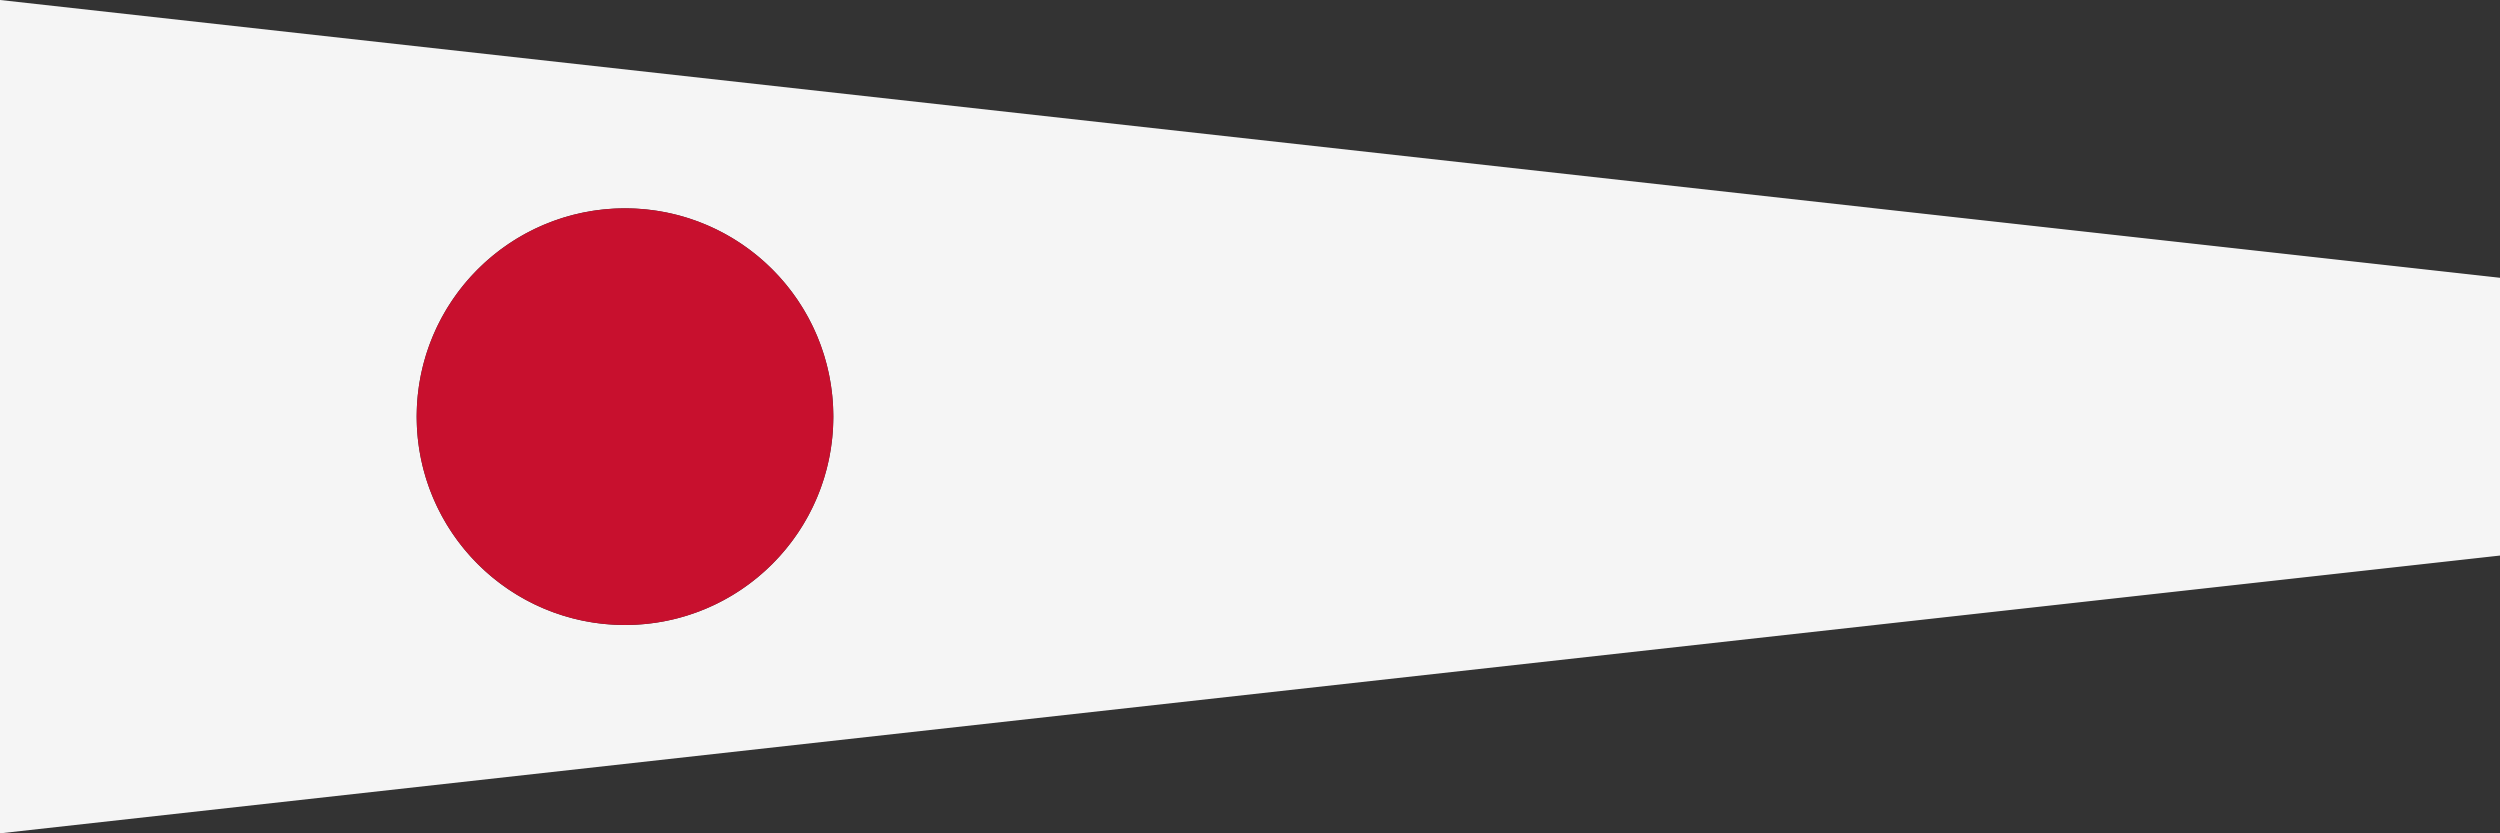 <?xml version="1.0" encoding="UTF-8" ?>
<svg xmlns="http://www.w3.org/2000/svg" viewBox="0 0 540 180">
<rect x="0" y="0" width="540" height="180" fill="#333333" stroke="none"/>
<path fill="#f5f5f5" d="M0,0L540,60V120L0,180ZM135,45A45,45 0 0 0 90,90A45,45 0 1 0 135,45"/>
<circle fill="#c8102e" cx="135" cy="90" r="45"/>
</svg>
